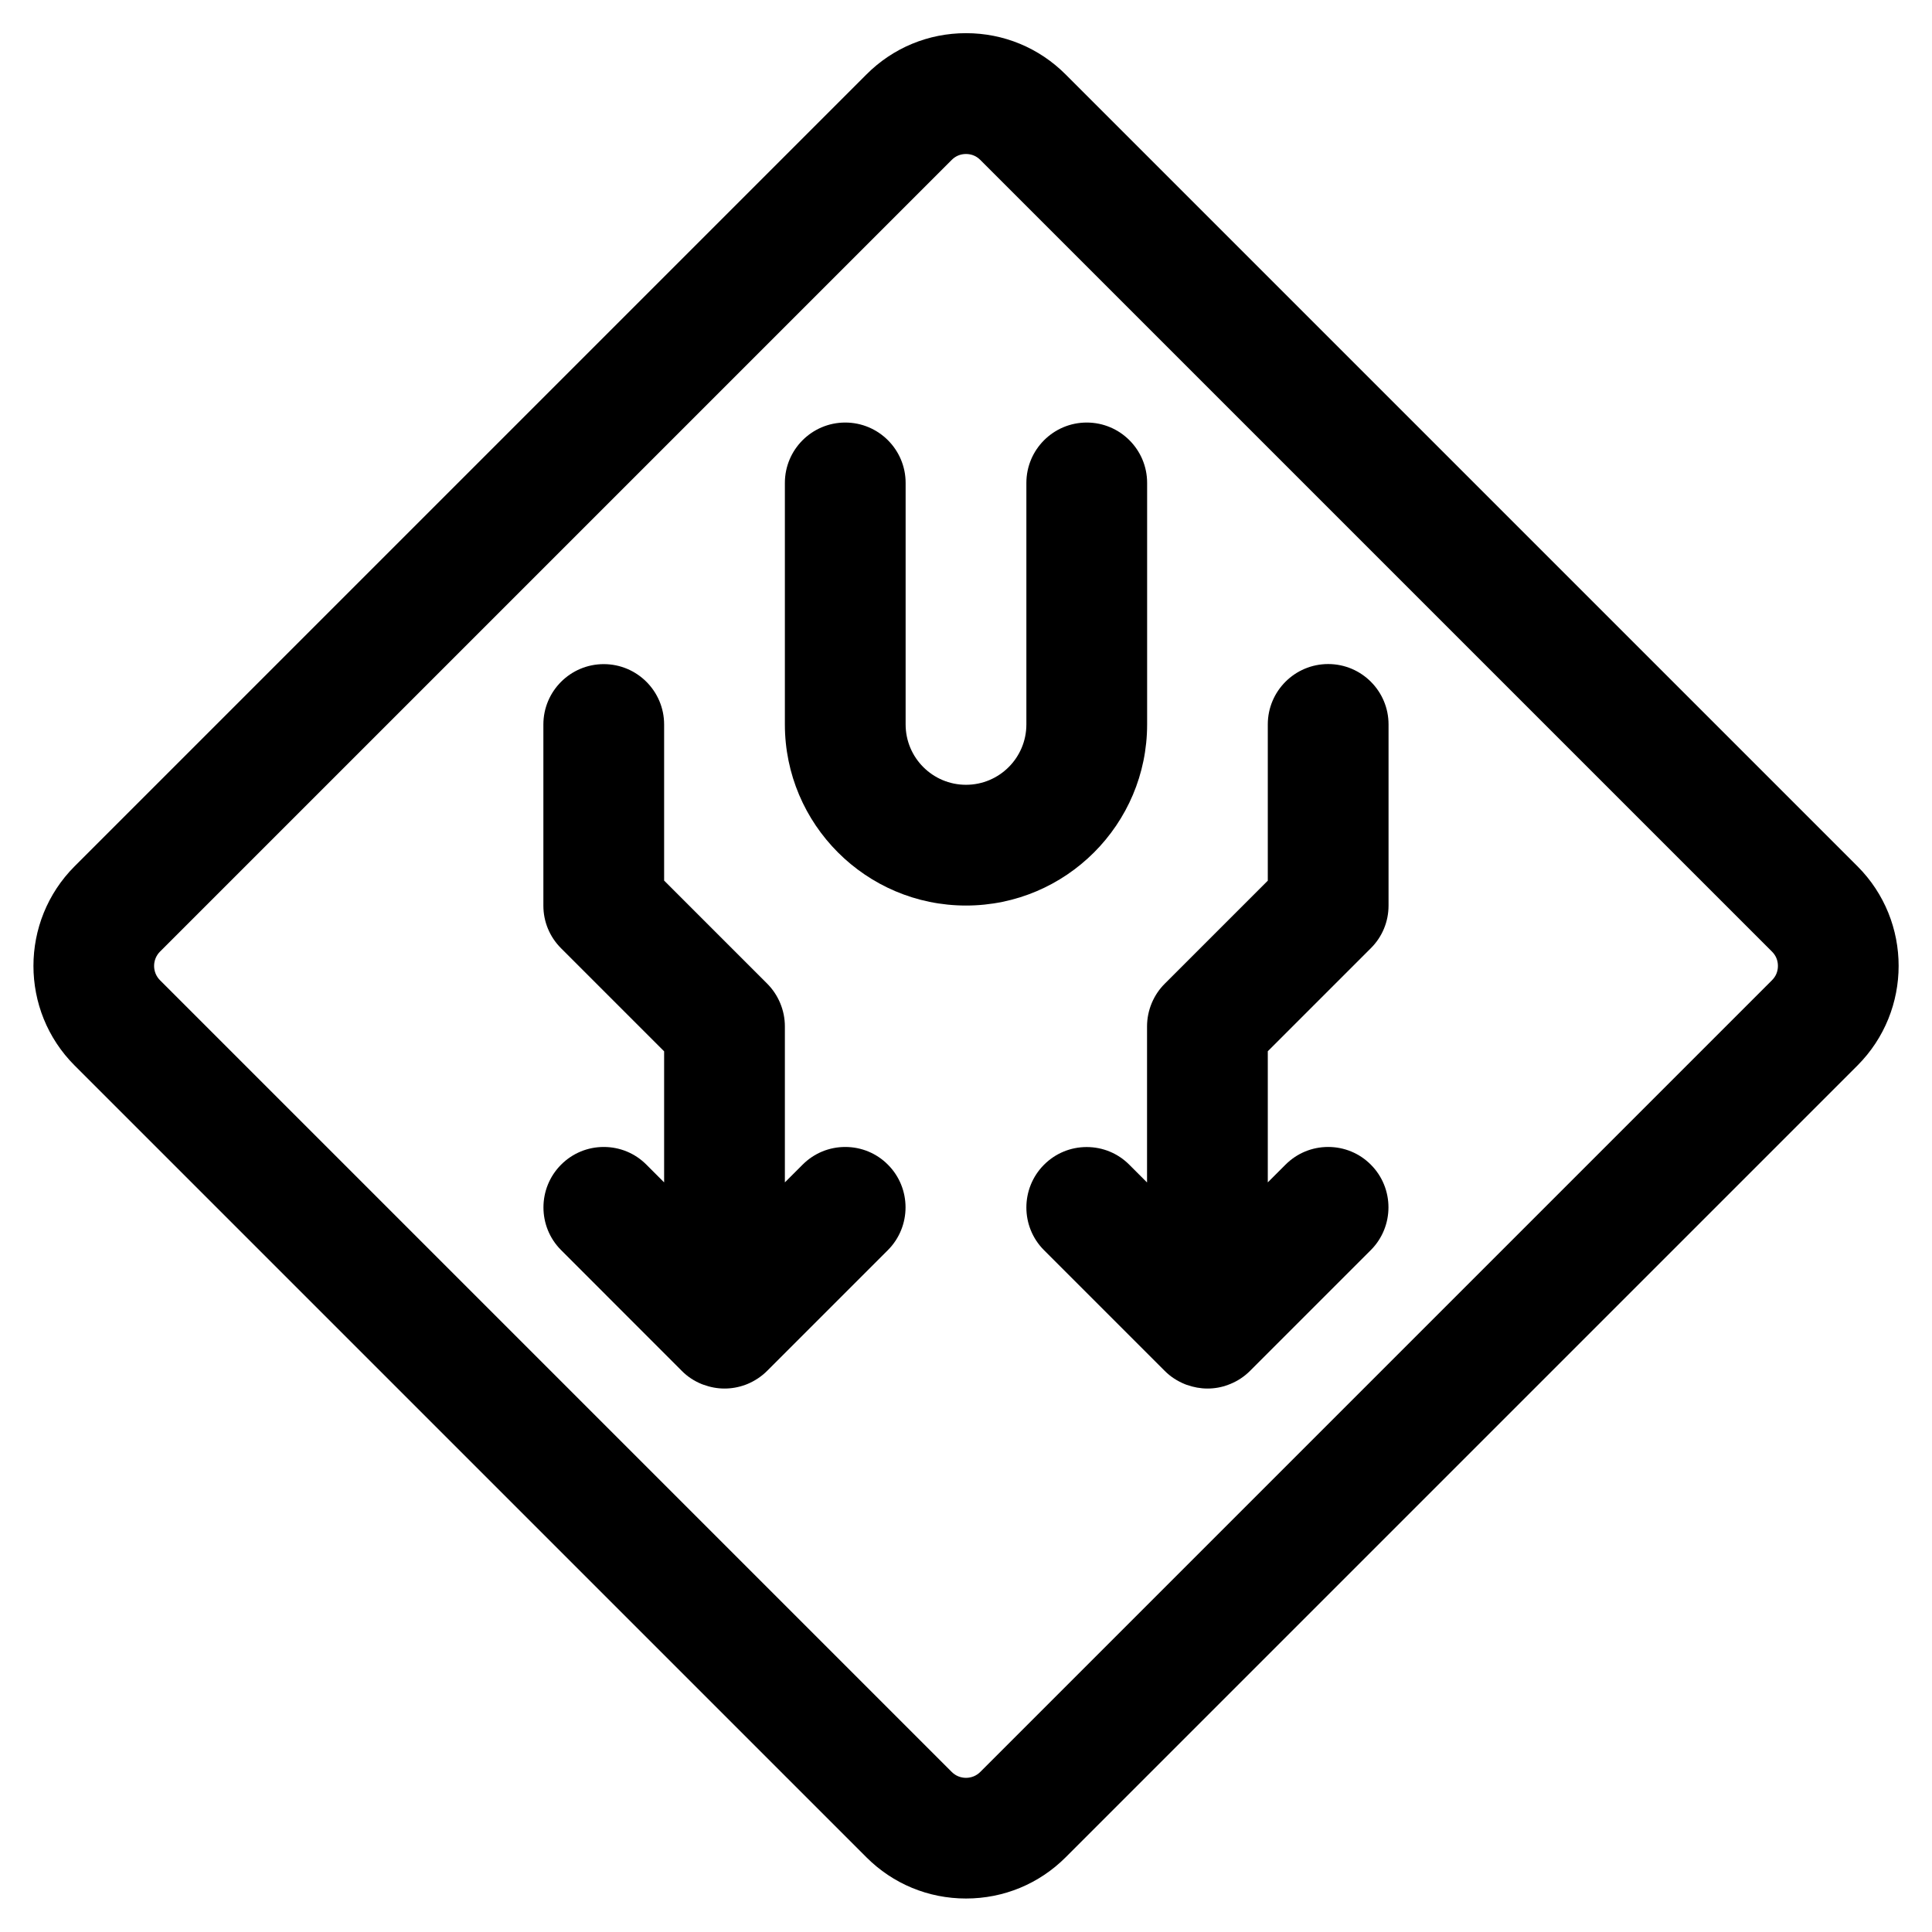 <?xml version="1.0" encoding="utf-8"?>
<!-- Generator: Adobe Illustrator 22.1.0, SVG Export Plug-In . SVG Version: 6.00 Build 0)  -->
<svg version="1.1" id="Layer_1" xmlns="http://www.w3.org/2000/svg" xmlns:xlink="http://www.w3.org/1999/xlink" x="0px" y="0px"
	 viewBox="0 0 24 24" style="enable-background:new 0 0 24 24;" xml:space="preserve">
<title>road-sign-divided-highway-1</title>
<g>
	<path d="M12,23.584c-0.468,0-0.907-0.182-1.237-0.512l-9.836-9.836c-0.682-0.682-0.682-1.792,0-2.475l9.836-9.836
		c0.33-0.331,0.77-0.513,1.237-0.513c0.468,0,0.907,0.182,1.238,0.513l9.836,9.836c0.682,0.682,0.682,1.792,0,2.475l-9.836,9.836
		C12.908,23.402,12.468,23.584,12,23.584z M12,1.913c-0.068,0-0.129,0.025-0.177,0.073l-9.836,9.836
		c-0.097,0.098-0.097,0.256,0,0.354l9.836,9.836c0.047,0.047,0.11,0.073,0.177,0.073s0.13-0.026,0.177-0.073l9.836-9.836
		c0.048-0.048,0.073-0.109,0.073-0.177s-0.025-0.129-0.073-0.177l-9.836-9.836C12.129,1.938,12.068,1.913,12,1.913z"/>
	<path d="M12,11.249c-1.241,0-2.25-1.009-2.25-2.25v-3c0-0.414,0.336-0.75,0.75-0.75s0.75,0.336,0.75,0.75v3
		c0,0.414,0.336,0.75,0.75,0.75s0.75-0.336,0.75-0.75v-3c0-0.414,0.336-0.75,0.75-0.75s0.75,0.336,0.75,0.75v3
		C14.25,10.24,13.241,11.249,12,11.249z"/>
	<path d="M9,17.249c-0.088,0-0.175-0.016-0.26-0.047c-0.008-0.003-0.015-0.005-0.022-0.008c-0.096-0.039-0.179-0.094-0.249-0.165
		L6.97,15.529c-0.292-0.292-0.292-0.768,0-1.061c0.142-0.142,0.33-0.22,0.53-0.22s0.389,0.078,0.53,0.22l0.22,0.22V13.06l-1.28-1.28
		c-0.142-0.142-0.22-0.33-0.22-0.53v-2.25c0-0.414,0.336-0.75,0.75-0.75s0.75,0.336,0.75,0.75v1.939l1.28,1.28
		c0.14,0.14,0.22,0.333,0.22,0.53v1.939l0.22-0.22c0.142-0.142,0.33-0.22,0.53-0.22s0.389,0.078,0.53,0.22
		c0.292,0.292,0.292,0.768,0,1.061l-1.5,1.5c-0.07,0.07-0.153,0.125-0.246,0.164c-0.008,0.003-0.017,0.007-0.026,0.01
		C9.173,17.234,9.087,17.249,9,17.249z"/>
	<path d="M15,17.249c-0.087,0-0.174-0.016-0.258-0.046c-0.006-0.002-0.011-0.004-0.017-0.006c-0.104-0.042-0.186-0.097-0.256-0.167
		l-1.5-1.5c-0.292-0.292-0.292-0.768,0-1.061c0.142-0.142,0.33-0.22,0.53-0.22s0.389,0.078,0.53,0.22l0.22,0.22v-1.939
		c0-0.198,0.08-0.391,0.22-0.53l1.28-1.28V8.999c0-0.414,0.336-0.75,0.75-0.75s0.75,0.336,0.75,0.75v2.25
		c0,0.2-0.078,0.389-0.22,0.53l-1.28,1.28v1.629l0.22-0.22c0.142-0.142,0.33-0.22,0.53-0.22s0.389,0.078,0.53,0.22
		c0.292,0.292,0.292,0.768,0,1.061l-1.5,1.5c-0.07,0.07-0.152,0.125-0.245,0.163c-0.008,0.003-0.017,0.007-0.026,0.01
		C15.178,17.233,15.089,17.249,15,17.249z"/>
</g>
</svg>
